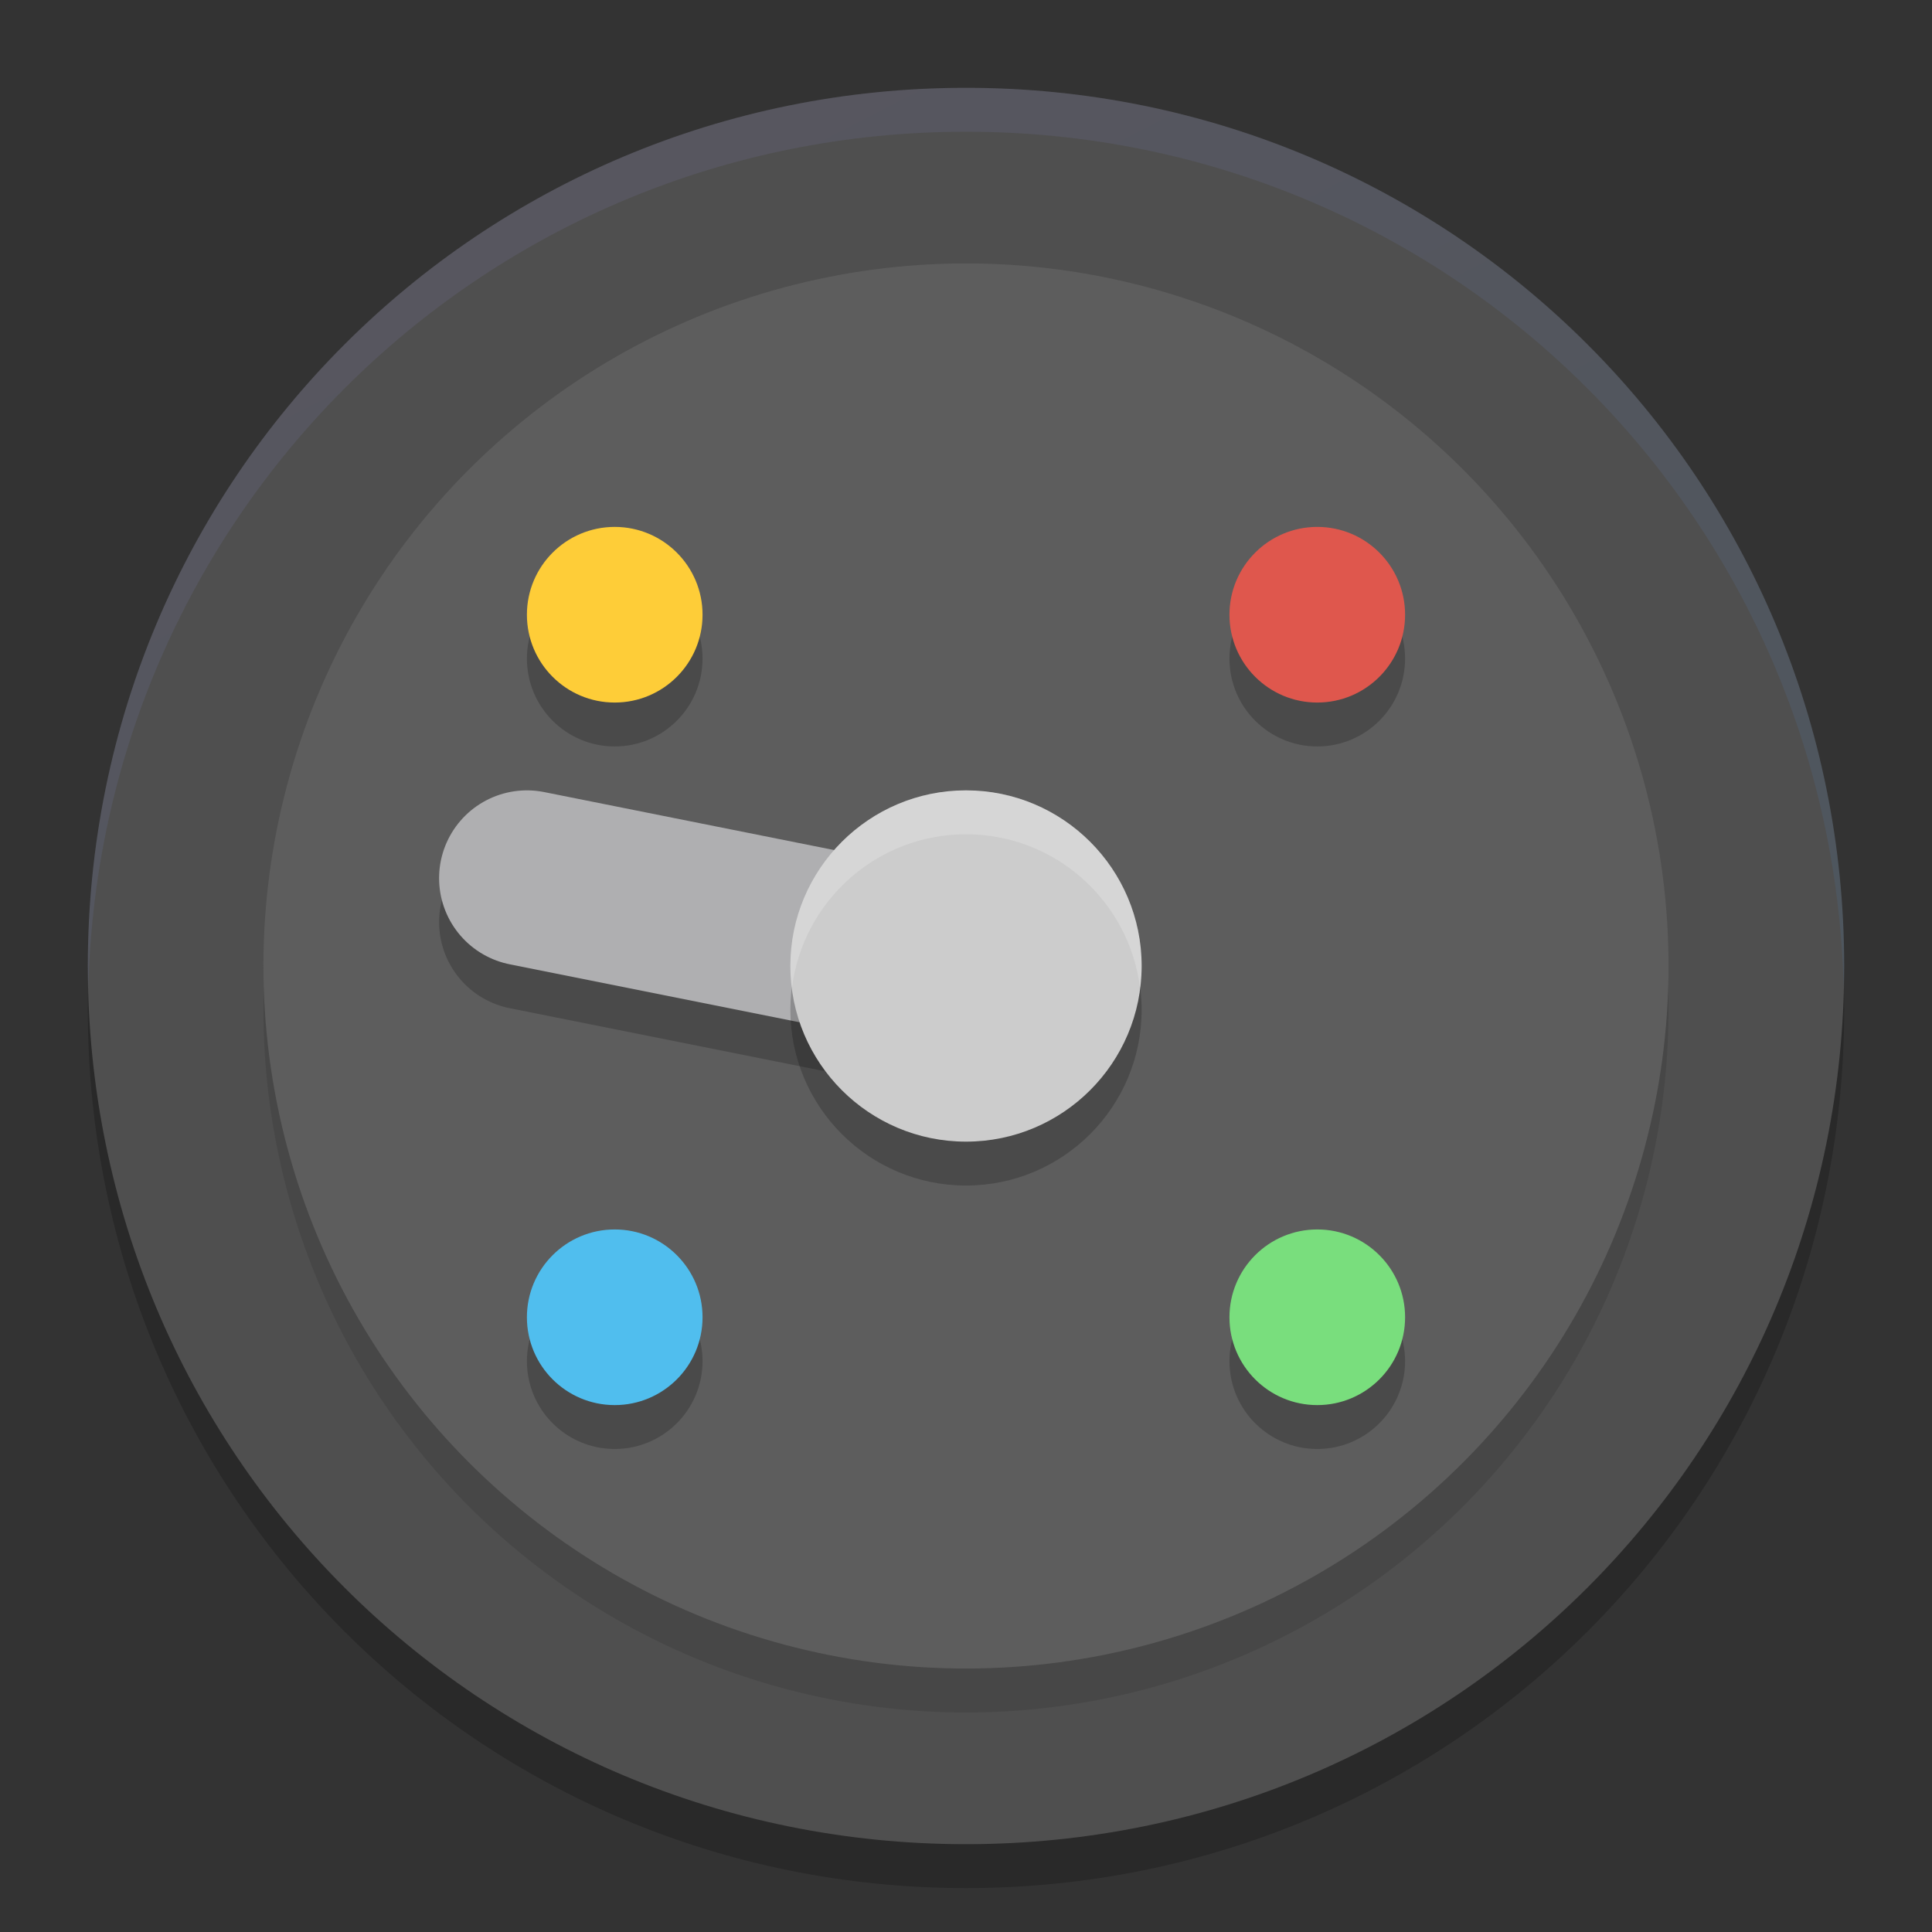 <svg xmlns="http://www.w3.org/2000/svg" width="22" height="22" version="1"><rect width="100%" height="100%" fill="#333333" stroke="none"/><defs>
<linearGradient id="ucPurpleBlue" x1="0%" y1="0%" x2="100%" y2="100%">
  <stop offset="0%" style="stop-color:#B794F4;stop-opacity:1"/>
  <stop offset="100%" style="stop-color:#4299E1;stop-opacity:1"/>
</linearGradient>
</defs>
 <path opacity=".2" d="m 11,1.5 c -5.54,0 -10,4.46 -10,10 0,5.54 4.46,10 10,10 5.54,0 10,-4.46 10,-10 0,-5.54 -4.46,-10 -10,-10 z"/>
 <path style="fill:#4f4f4f" d="M 11,1 C 5.46,1 1,5.46 1,11 1,16.54 5.46,21 11,21 16.54,21 21,16.54 21,11 21,5.46 16.54,1 11,1 Z"/>
 <circle opacity=".1" cx="15.91" cy=".354" r="8" transform="rotate(45)"/>
 <path fill="url(#ucPurpleBlue)" style="opacity:0.1" d="M 11,1 C 5.46,1 1,5.46 1,11 1,11.084 1.004,11.166 1.006,11.25 1.138,5.827 5.544,1.5 11,1.5 c 5.456,0 9.862,4.327 9.994,9.75 0.002,-0.084 0.006,-0.166 0.006,-0.25 0,-5.54 -4.46,-10 -10,-10 z"/>
 <circle style="fill:#5d5d5d" cx="15.556" cy="0" r="8" transform="rotate(45)"/>
 <circle opacity=".2" cx="7" cy="7.5" r="1"/>
 <circle style="fill:#fecd38" cx="7" cy="7" r="1"/>
 <circle opacity=".2" cx="15" cy="15.5" r="1"/>
 <circle style="fill:#79de7d" cx="15" cy="15" r="1"/>
 <circle opacity=".2" cx="7.5" cy="-15" r="1" transform="rotate(90)"/>
 <circle style="fill:#df574d" cx="7" cy="-15" r="1" transform="rotate(90)"/>
 <circle opacity=".2" cx="15.5" cy="-7" r="1" transform="rotate(90)"/>
 <circle style="fill:#50beee" cx="15" cy="-7" r="1" transform="rotate(90)"/>
 <path style="fill:none;stroke:#000000;stroke-width:2;stroke-linecap:round;opacity:0.2" d="m 6,10.5 5,1"/>
 <path style="fill:none;stroke:#afafb1;stroke-width:2;stroke-linecap:round" d="m 6,10 5,1"/>
 <path style="opacity:0.2" d="m 11,9.5 c -1.104,0 -2,0.896 -2,2 0,1.104 0.896,2 2,2 1.104,0 2,-0.896 2,-2 0,-1.104 -0.896,-2 -2,-2 z"/>
 <path style="fill:#cccccc" d="m 11,9 c -1.104,0 -2,0.896 -2,2 0,1.104 0.896,2 2,2 1.104,0 2,-0.896 2,-2 0,-1.104 -0.896,-2 -2,-2 z"/>
 <path style="opacity:0.2;fill:#ffffff" d="M 11,9 C 9.896,9 9,9.896 9,11 9,11.085 9.007,11.168 9.018,11.25 9.141,10.264 9.981,9.5 11,9.5 c 1.019,0 1.859,0.764 1.982,1.75 C 12.993,11.168 13,11.085 13,11 13,9.896 12.104,9 11,9 Z"/>
</svg>
